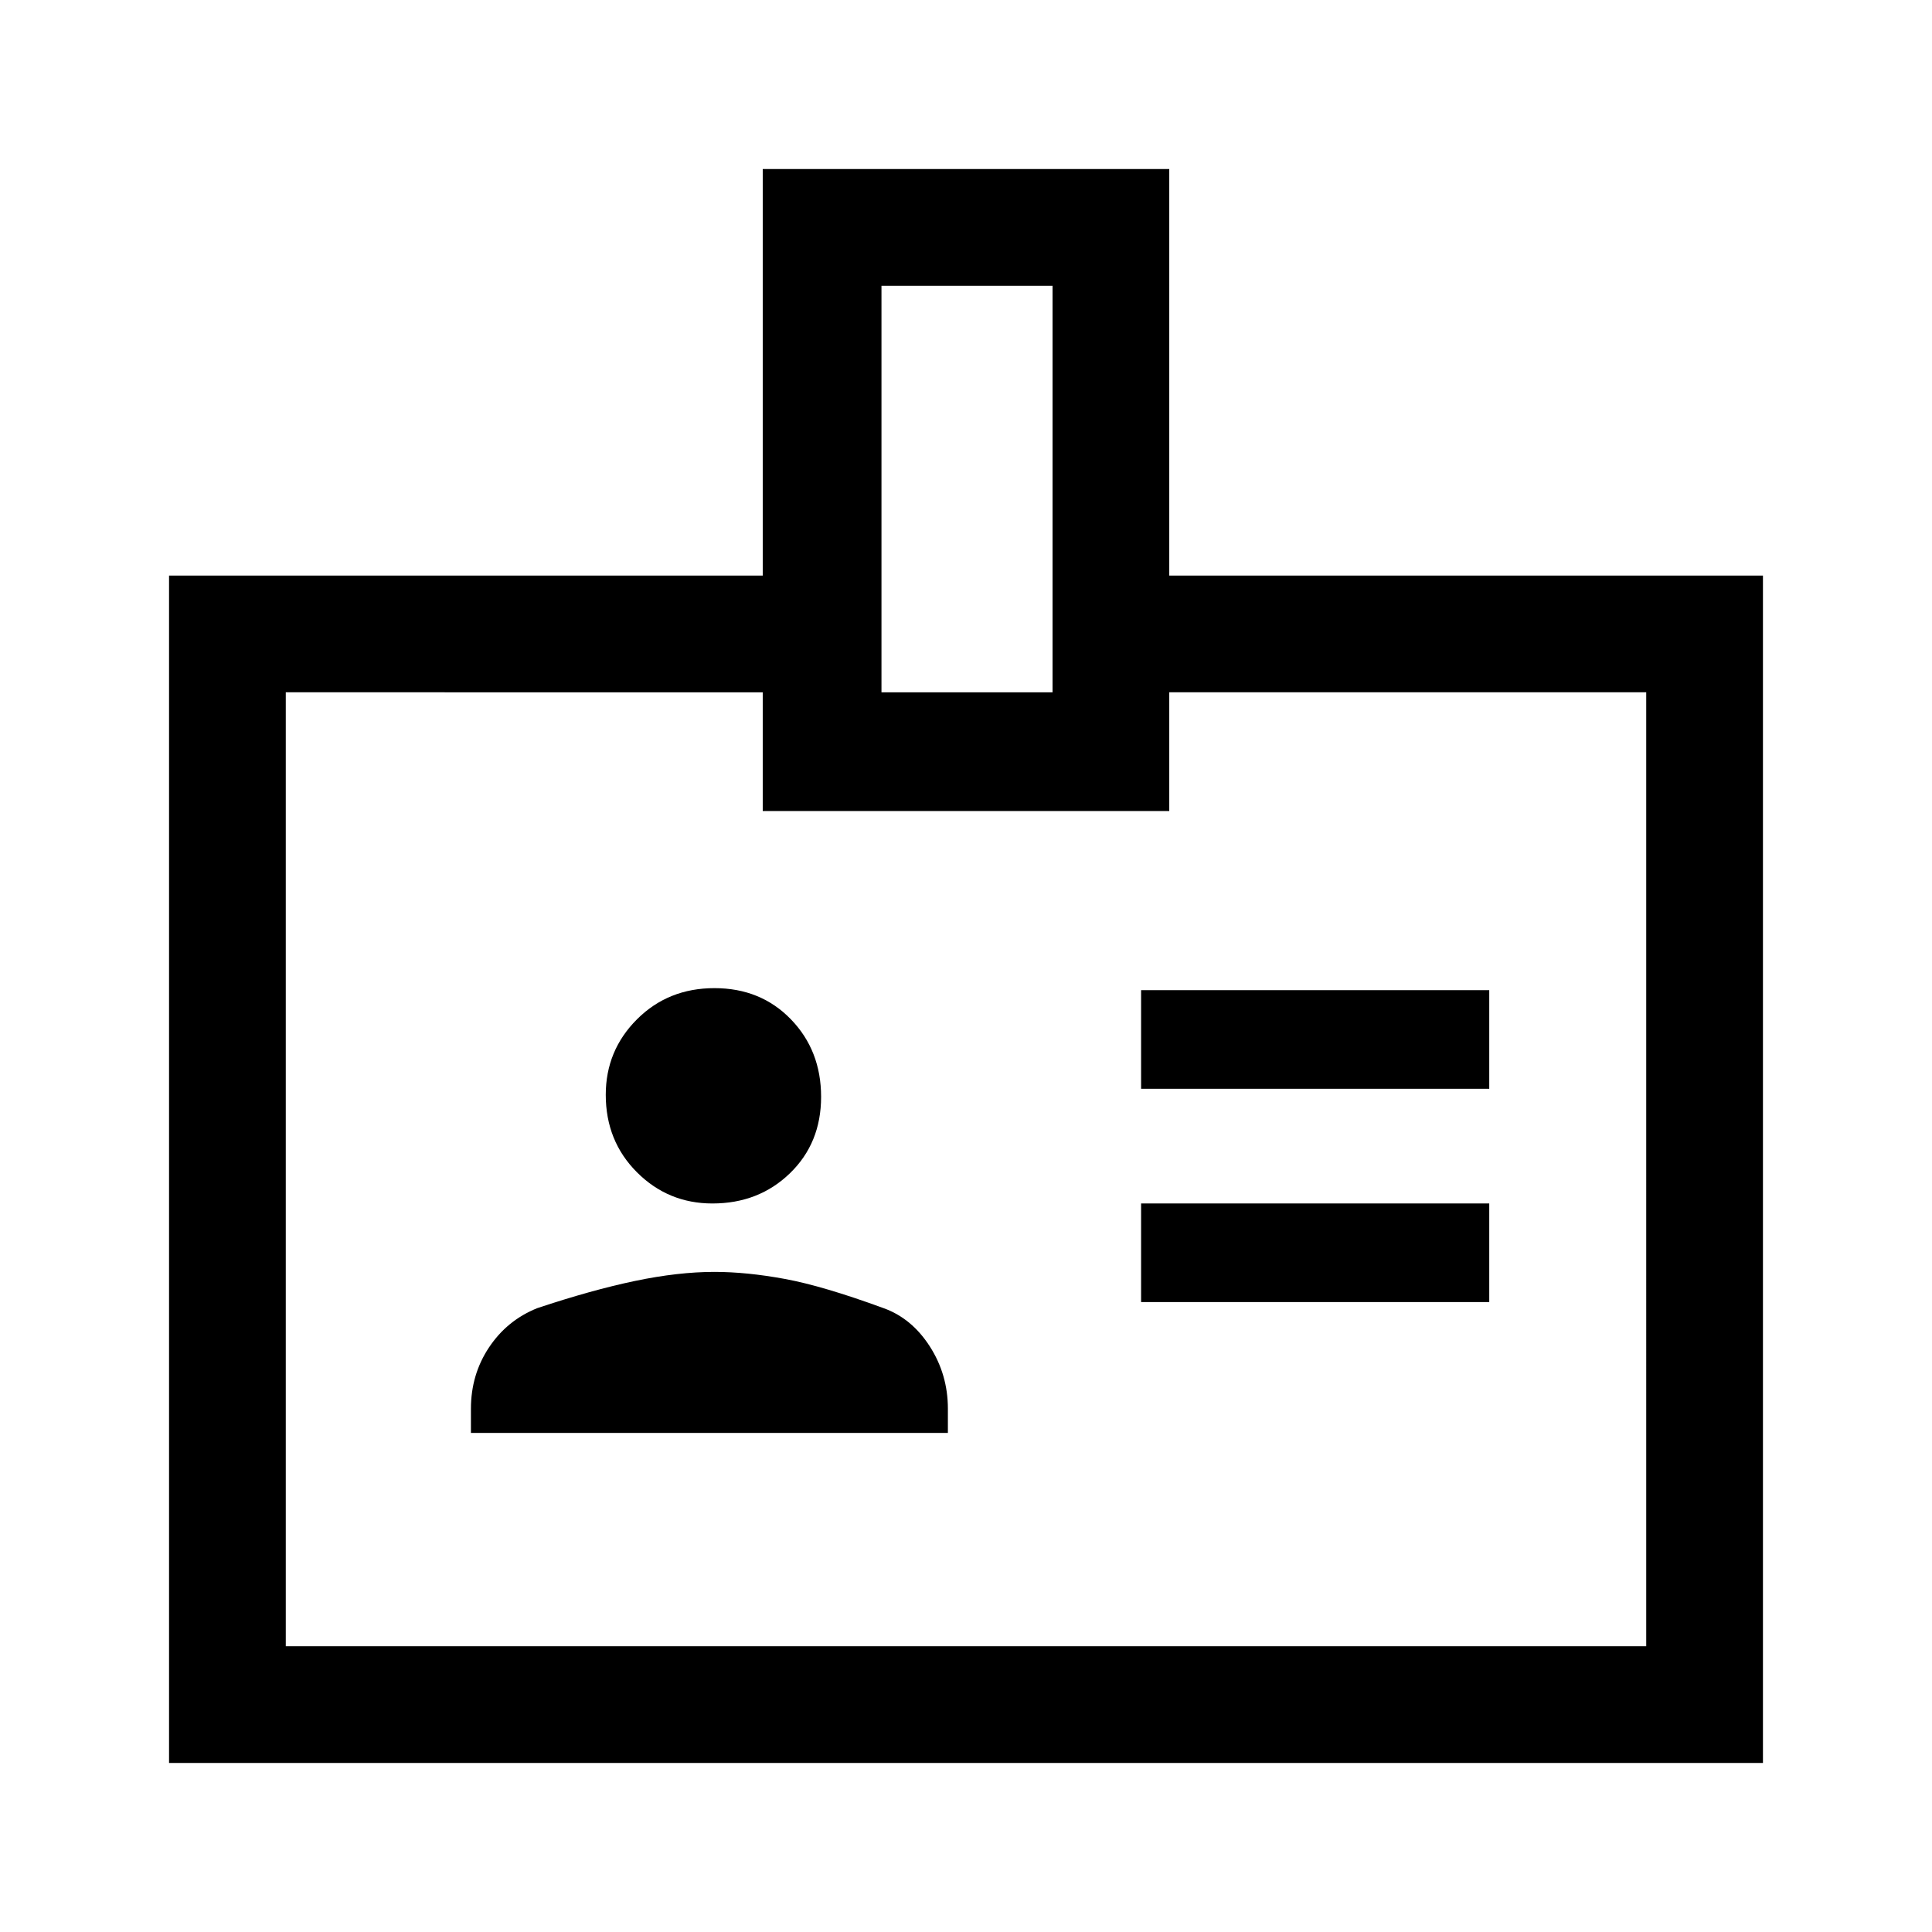 <svg xmlns="http://www.w3.org/2000/svg" height="48" width="48"><path d="M28.35 27.05H37V24.6h-8.65Zm0 5.3H37V29.9h-8.65Zm.7-18.05H43.8v29.5H4.2V14.3h14.75V4.2h10.1Zm-7.15 2.9h4.25V7.1H21.9ZM24 29.3Zm-6.3.6q1.15 0 1.925-.75.775-.75.775-1.9t-.75-1.925q-.75-.775-1.9-.775t-1.925.775q-.775.775-.775 1.875 0 1.15.775 1.925.775.775 1.875.775Zm-6 5.7h11.85V35q0-.85-.45-1.55-.45-.7-1.15-.95-1.5-.55-2.45-.725-.95-.175-1.75-.175-.9 0-1.975.225-1.075.225-2.425.675-.75.3-1.2.975-.45.675-.45 1.525Zm7.25-18.4H7.1v23.7h33.8V17.2H29.05v2.95h-10.1Z"/></svg>